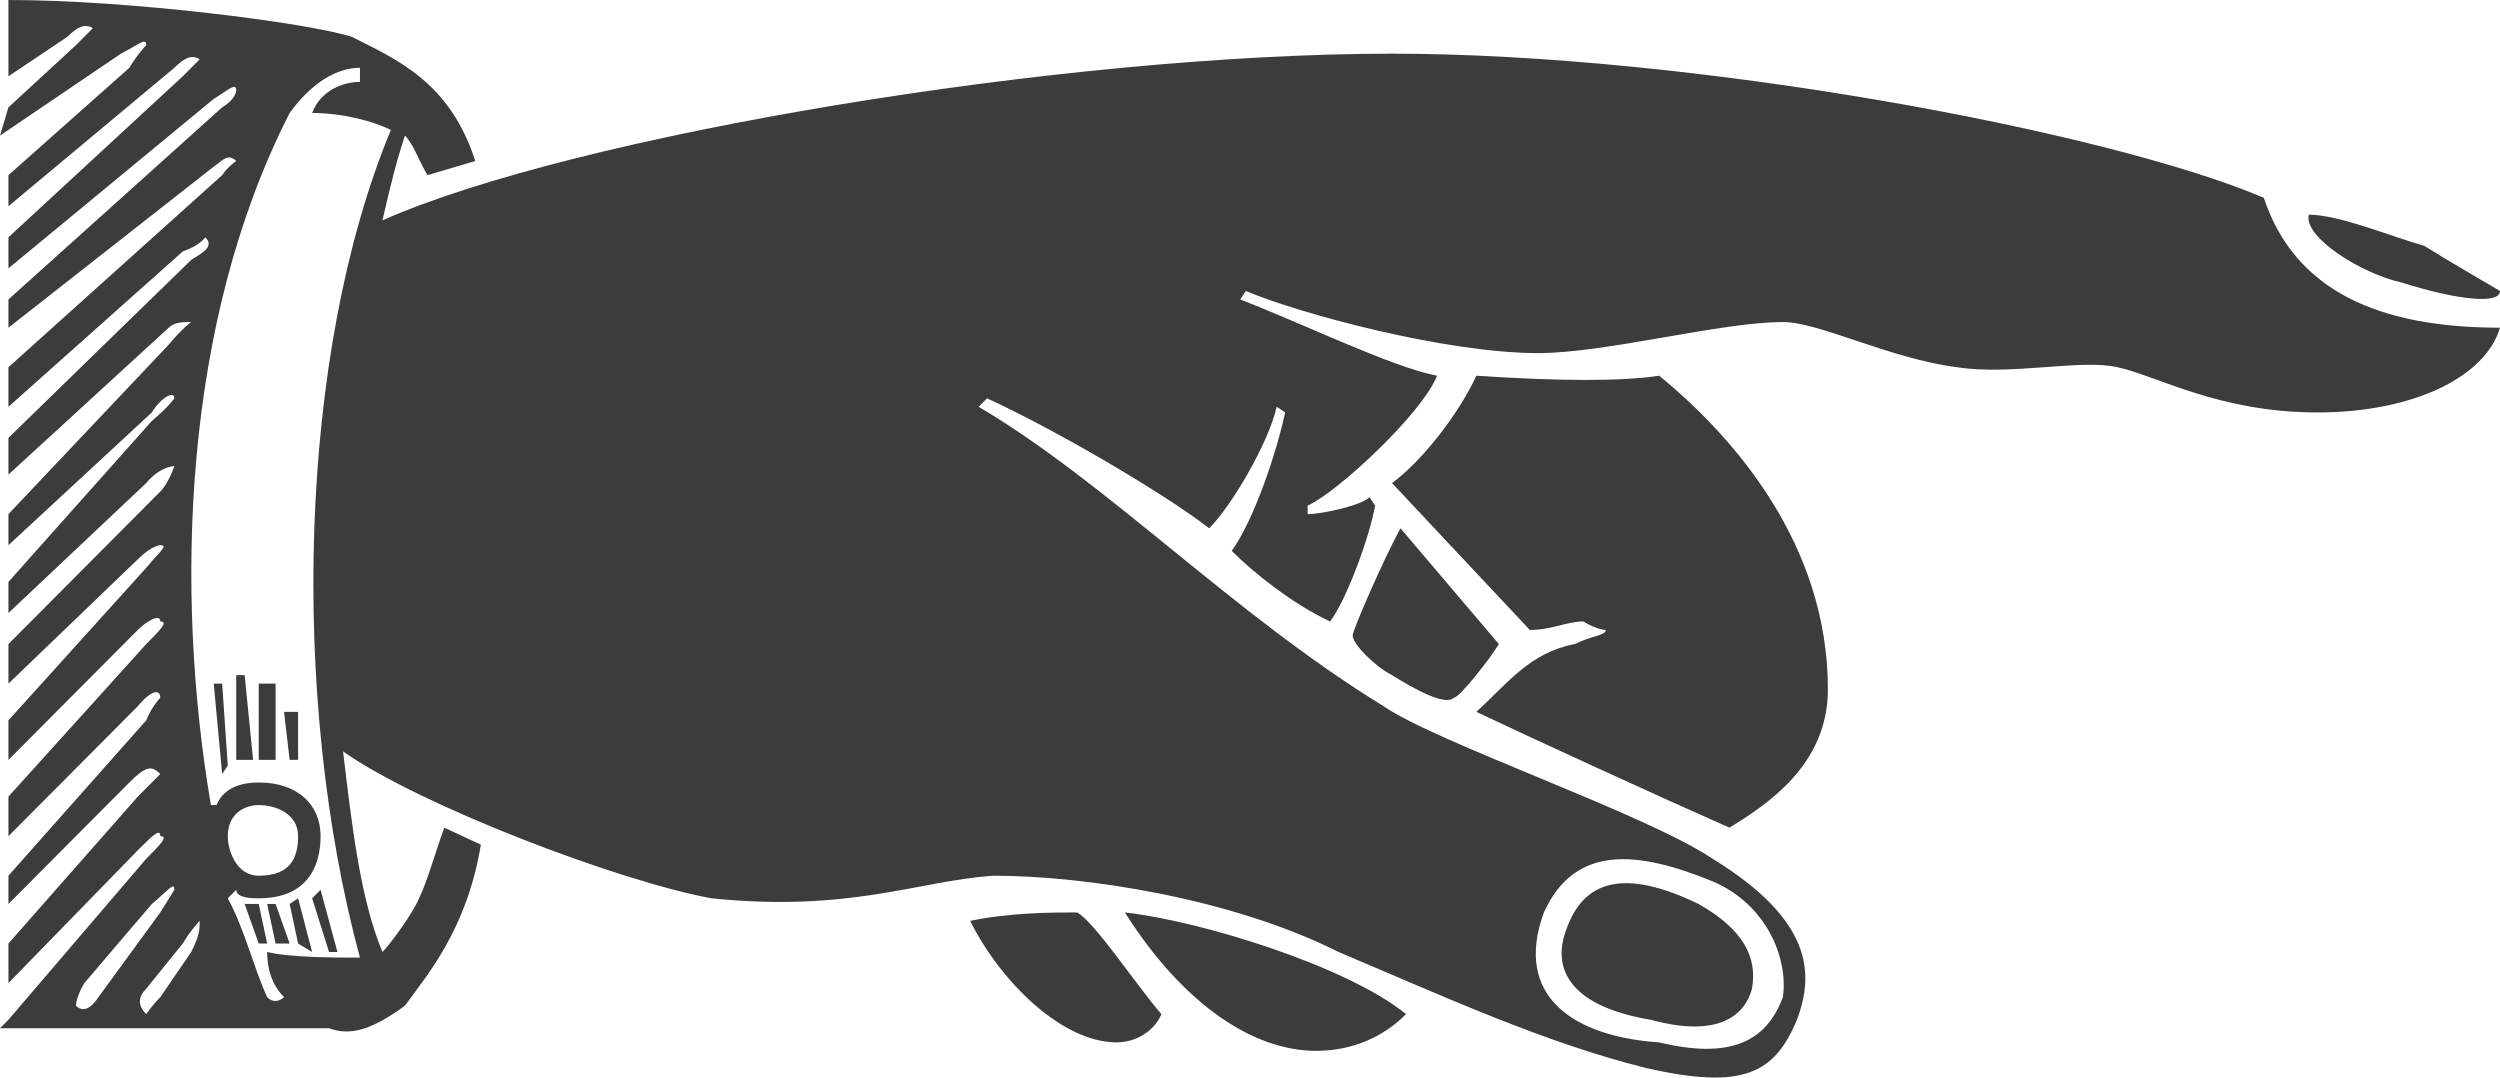 <svg width="3728" height="1607" xmlns="http://www.w3.org/2000/svg" xmlns:xlink="http://www.w3.org/1999/xlink" overflow="hidden"><defs><clipPath id="clip0"><rect x="453" y="3467" width="3728" height="1607"/></clipPath></defs><g clip-path="url(#clip0)" transform="translate(-453 -3467)"><path d="M1090.41 3728.17C1077.83 3707.11 1069.44 3681.83 1056.86 3669.2 1044.28 3707.11 1035.89 3740.81 1023.31 3795.57 1308.47 3669.2 2038.13 3547.04 2528.77 3547.04 2973.28 3547.04 3589.72 3660.77 3828.75 3761.87 3874.88 3900.88 4000.68 3955.64 4181 3955.64 4160.03 4027.25 4055.2 4082.02 3908.42 4082.02 3761.65 4082.02 3669.4 4027.25 3610.69 4014.62 3556.17 4001.98 3451.34 4027.25 3371.66 4014.62 3271.02 4001.98 3166.18 3947.22 3111.66 3947.22 3019.41 3947.22 2847.47 3993.55 2746.83 3993.55 2608.45 3993.55 2390.39 3934.58 2310.71 3900.88 2302.32 3913.52 2302.32 3913.52 2302.32 3913.52 2390.39 3947.22 2528.77 4014.62 2595.87 4027.25 2574.9 4082.02 2449.09 4199.96 2402.97 4221.03 2402.97 4233.66 2402.97 4233.66 2402.97 4233.66 2423.93 4233.66 2482.64 4221.03 2495.22 4208.39 2503.61 4221.03 2503.61 4221.03 2503.61 4221.03 2495.22 4267.36 2461.68 4360.04 2436.51 4393.74 2382 4368.46 2323.29 4322.12 2289.74 4288.42 2323.29 4242.09 2356.84 4140.99 2369.42 4082.02 2356.84 4073.59 2356.84 4073.59 2356.84 4073.59 2344.26 4128.35 2289.74 4221.03 2256.19 4254.73 2184.91 4199.96 2025.55 4107.29 1924.91 4060.95 1912.33 4073.59 1912.33 4073.59 1912.33 4073.59 2105.23 4187.33 2289.74 4381.1 2516.19 4520.11 2595.87 4574.87 2906.18 4680.18 3006.83 4747.58 3157.79 4840.25 3157.79 4920.29 3132.63 4987.69 3099.08 5067.73 3052.96 5093 2906.18 5059.3 2755.22 5021.39 2608.45 4953.99 2449.09 4886.59 2289.74 4806.55 2071.68 4772.85 1933.3 4772.85 1820.07 4781.28 1719.43 4827.62 1513.95 4806.55 1375.56 4781.28 1077.83 4667.54 964.604 4587.51 977.185 4692.82 989.765 4806.55 1023.31 4886.59 1035.89 4873.95 1069.44 4827.62 1077.83 4806.55 1090.41 4781.28 1102.99 4734.94 1115.57 4701.24 1170.08 4726.52 1170.08 4726.52 1170.08 4726.52 1149.12 4852.89 1090.41 4920.29 1056.86 4966.63 1010.73 5000.33 977.185 5012.96 943.637 5000.33 453 5000.33 453 5000.33 453 5000.33 465.58 4987.69 465.58 4987.69 465.58 4987.69 671.061 4747.58 671.061 4747.58 671.061 4747.58 692.028 4726.52 704.609 4713.88 692.028 4713.88 692.028 4701.24 679.448 4713.88 658.48 4734.94 465.58 4932.93 465.58 4932.93 465.58 4932.93 465.58 4873.95 465.58 4873.95 465.58 4873.95 658.48 4654.91 658.48 4654.91 658.48 4654.91 679.448 4633.84 692.028 4621.21 692.028 4621.21 679.448 4608.57 671.061 4608.57 645.9 4633.84 465.58 4814.98 465.58 4814.98 465.58 4814.98 465.58 4772.85 465.58 4772.85 465.58 4772.85 671.061 4541.17 671.061 4541.17 671.061 4541.17 679.448 4520.11 692.028 4507.47 692.028 4507.47 692.028 4494.83 679.448 4494.83 658.48 4520.11 465.58 4713.88 465.58 4713.88 465.58 4713.88 465.58 4654.91 465.58 4654.91 465.58 4654.91 671.061 4427.44 671.061 4427.44 671.061 4427.44 692.028 4406.37 704.609 4393.74 692.028 4393.74 692.028 4381.1 671.061 4393.74 658.48 4406.37 465.58 4600.15 465.58 4600.15 465.58 4600.15 465.58 4541.17 465.58 4541.17 465.58 4541.17 671.061 4313.7 671.061 4313.7 671.061 4313.7 692.028 4288.42 704.609 4280 692.028 4280 692.028 4280 679.448 4280 658.48 4301.06 465.58 4486.41 465.58 4486.41 465.58 4486.41 465.58 4427.44 465.58 4427.44 465.58 4427.44 692.028 4199.96 692.028 4199.96 692.028 4199.96 704.609 4187.33 712.996 4162.05 712.996 4162.05 712.996 4162.05 692.028 4162.05 671.061 4187.33 465.58 4381.1 465.58 4381.1 465.58 4381.1 465.58 4334.76 465.58 4334.76 465.58 4334.76 679.448 4094.65 679.448 4094.65 679.448 4094.65 704.609 4073.59 712.996 4060.95 712.996 4060.95 712.996 4048.32 692.028 4060.95 679.448 4082.02 465.58 4280 465.58 4280 465.58 4280 465.58 4233.66 465.58 4233.66 465.58 4233.66 704.609 3980.92 704.609 3980.92 704.609 3980.92 725.576 3955.64 738.156 3947.22 738.156 3947.22 725.576 3947.22 712.996 3947.22 704.609 3955.64 465.58 4174.69 465.58 4174.69 465.58 4174.69 465.58 4119.93 465.58 4119.93 465.58 4119.93 738.156 3854.54 738.156 3854.54 738.156 3854.54 759.124 3841.91 771.704 3833.48 759.124 3820.84 759.124 3820.84 750.737 3833.48 725.576 3841.91 465.58 4073.59 465.58 4073.59 465.58 4073.59 465.58 4014.62 465.58 4014.62 465.58 4014.62 784.285 3728.17 784.285 3728.17 784.285 3728.17 792.672 3715.53 805.252 3707.11 805.252 3707.11 792.672 3694.47 784.285 3707.11 771.704 3715.53 465.58 3955.64 465.58 3955.64 465.58 3955.64 465.58 3913.52 465.58 3913.52 465.58 3913.52 784.285 3627.07 784.285 3627.07 784.285 3627.07 805.252 3614.44 805.252 3601.8 805.252 3601.8 805.252 3589.16 792.672 3601.8 771.704 3614.44 465.58 3867.18 465.58 3867.18 465.58 3867.18 465.58 3820.84 465.58 3820.84 465.58 3820.84 725.576 3580.74 725.576 3580.74 725.576 3580.74 738.156 3568.1 750.737 3555.46 750.737 3555.46 738.156 3547.04 725.576 3555.46 712.996 3568.1 465.58 3774.51 465.58 3774.51 465.58 3774.51 465.58 3728.17 465.58 3728.17 465.58 3728.17 645.9 3568.1 645.9 3568.1 645.9 3568.1 658.48 3547.04 671.061 3534.4 671.061 3534.4 671.061 3521.76 658.48 3534.4 633.32 3547.04 453 3669.2 453 3669.2 453 3669.2 465.58 3627.07 465.58 3627.07 465.58 3627.07 566.224 3534.4 566.224 3534.4 566.224 3534.4 578.804 3521.76 591.385 3509.12 591.385 3509.12 578.804 3500.7 566.224 3509.12 553.643 3521.76 465.58 3580.74 465.58 3580.74 465.58 3580.74 465.58 3467 465.58 3467 465.58 3467 645.9 3467 910.089 3500.7 977.185 3521.76 1044.28 3555.46 1123.96 3589.16 1161.7 3707.11L1090.41 3728.17ZM578.804 4932.93C566.224 4953.99 566.224 4966.63 566.224 4966.63 578.804 4979.26 591.385 4966.63 599.772 4953.99 692.028 4827.62 692.028 4827.62 692.028 4827.62 712.996 4793.92 712.996 4793.92 712.996 4793.92 712.996 4781.28 704.609 4793.92 679.448 4814.98L578.804 4932.93ZM671.061 4941.35C658.48 4953.99 658.48 4966.63 671.061 4979.26 671.061 4979.26 679.448 4966.63 692.028 4953.99 738.156 4886.59 738.156 4886.59 738.156 4886.59 750.737 4861.32 750.737 4852.89 750.737 4840.25 750.737 4840.25 738.156 4852.89 725.576 4873.95L671.061 4941.35ZM989.765 3568.1C956.217 3568.1 918.476 3589.16 884.928 3635.5 725.576 3947.22 712.996 4347.4 767.511 4667.54 775.898 4667.54 775.898 4667.54 775.898 4667.54 784.285 4646.48 805.252 4633.84 838.8 4633.84 897.509 4633.84 931.056 4667.54 931.056 4713.88 931.056 4760.22 910.089 4806.55 838.8 4806.55 830.413 4806.55 805.252 4806.55 805.252 4793.92 792.672 4806.55 792.672 4806.55 792.672 4806.55 817.832 4852.89 830.413 4907.65 851.38 4953.99 863.961 4966.63 876.541 4953.99 876.541 4953.99 863.961 4941.35 851.38 4920.29 851.38 4886.59 884.928 4895.02 956.217 4895.02 989.765 4895.02 884.928 4507.47 897.509 3993.55 1035.89 3660.77 1010.73 3648.13 964.604 3635.5 918.476 3635.5 931.056 3601.8 964.604 3589.16 989.765 3589.16L989.765 3568.1ZM771.704 4486.41C784.285 4486.41 784.285 4486.41 784.285 4486.41 792.672 4608.57 792.672 4608.57 792.672 4608.57 784.285 4621.21 784.285 4621.21 784.285 4621.21L771.704 4486.41ZM838.8 4772.85C884.928 4772.85 897.509 4747.58 897.509 4713.88 897.509 4680.18 863.961 4667.54 838.8 4667.54 817.832 4667.54 792.672 4680.18 792.672 4713.88 792.672 4734.94 805.252 4772.85 838.8 4772.85ZM805.252 4473.77C817.832 4473.77 817.832 4473.77 817.832 4473.77 830.413 4600.15 830.413 4600.15 830.413 4600.15 805.252 4600.15 805.252 4600.15 805.252 4600.15L805.252 4473.77ZM838.8 4814.98C851.38 4873.95 851.38 4873.95 851.38 4873.95 838.8 4873.95 838.8 4873.95 838.8 4873.95 817.832 4814.98 817.832 4814.98 817.832 4814.98L838.8 4814.98ZM838.8 4486.41C863.961 4486.41 863.961 4486.41 863.961 4486.41 863.961 4600.15 863.961 4600.15 863.961 4600.15 838.8 4600.15 838.8 4600.15 838.8 4600.15L838.8 4486.41ZM863.961 4814.98C884.928 4873.95 884.928 4873.95 884.928 4873.95 863.961 4873.95 863.961 4873.95 863.961 4873.95 851.38 4814.98 851.38 4814.98 851.38 4814.98L863.961 4814.98ZM876.541 4528.53C897.509 4528.53 897.509 4528.53 897.509 4528.53 897.509 4600.15 897.509 4600.15 897.509 4600.15 884.928 4600.15 884.928 4600.15 884.928 4600.15L876.541 4528.53ZM897.509 4806.55C918.476 4886.59 918.476 4886.59 918.476 4886.59 897.509 4873.95 897.509 4873.95 897.509 4873.95 884.928 4814.98 884.928 4814.98 884.928 4814.98L897.509 4806.55ZM931.056 4793.92C956.217 4886.59 956.217 4886.59 956.217 4886.59 943.637 4886.59 943.637 4886.59 943.637 4886.59 918.476 4806.55 918.476 4806.55 918.476 4806.55L931.056 4793.92ZM2059.1 4827.62C2084.26 4840.25 2151.36 4941.35 2184.91 4979.26 2176.52 5000.33 2151.36 5021.39 2117.81 5021.39 2038.13 5021.39 1945.88 4932.93 1899.75 4840.25 1958.46 4827.62 2025.55 4827.62 2059.1 4827.62ZM2549.74 4979.26C2516.19 5012.96 2470.06 5034.03 2415.55 5034.03 2323.29 5034.03 2218.45 4966.63 2130.39 4827.62 2243.61 4840.25 2461.68 4907.65 2549.74 4979.26ZM2688.12 4427.44C2675.54 4448.5 2629.41 4507.47 2621.03 4507.47 2608.45 4520.11 2562.32 4494.83 2528.77 4473.77 2503.61 4461.13 2470.06 4427.44 2470.06 4414.8 2470.06 4406.37 2516.19 4301.06 2541.35 4254.73L2688.12 4427.44ZM2528.77 4187.33C2574.9 4153.63 2629.41 4082.02 2654.57 4027.25 2780.38 4035.68 2872.64 4035.68 2927.15 4027.25 3040.37 4119.93 3178.76 4280 3178.76 4494.83 3178.76 4608.57 3086.5 4667.54 3031.99 4701.24 2927.15 4654.91 2734.25 4566.45 2654.57 4528.53 2700.7 4486.41 2734.25 4440.07 2801.35 4427.44 2826.51 4414.8 2847.47 4414.8 2847.47 4406.37 2847.47 4406.37 2834.89 4406.37 2813.93 4393.74 2788.77 4393.74 2767.8 4406.37 2734.25 4406.37L2528.77 4187.33ZM2927.15 5021.39C3031.99 5046.66 3086.5 5021.39 3111.66 4953.99 3120.05 4895.02 3086.5 4814.98 3006.83 4781.28 2893.6 4734.94 2801.35 4726.52 2755.22 4827.62 2709.09 4953.99 2801.35 5012.96 2927.15 5021.39ZM2985.86 4814.98C3052.96 4852.89 3073.92 4895.02 3065.54 4941.35 3052.96 4987.69 3006.83 5012.96 2914.57 4987.69 2788.77 4966.63 2767.8 4907.65 2788.77 4852.89 2813.93 4781.28 2872.64 4760.22 2985.86 4814.98ZM4067.78 3833.48C4101.32 3854.54 4181 3900.88 4181 3900.88 4181 3921.94 4113.9 3913.52 4034.23 3888.24 3975.52 3875.61 3887.46 3820.84 3895.84 3787.15 3941.97 3787.15 4021.65 3820.84 4067.78 3833.48Z" fill="#3C3C3B" fill-rule="evenodd"/></g></svg>